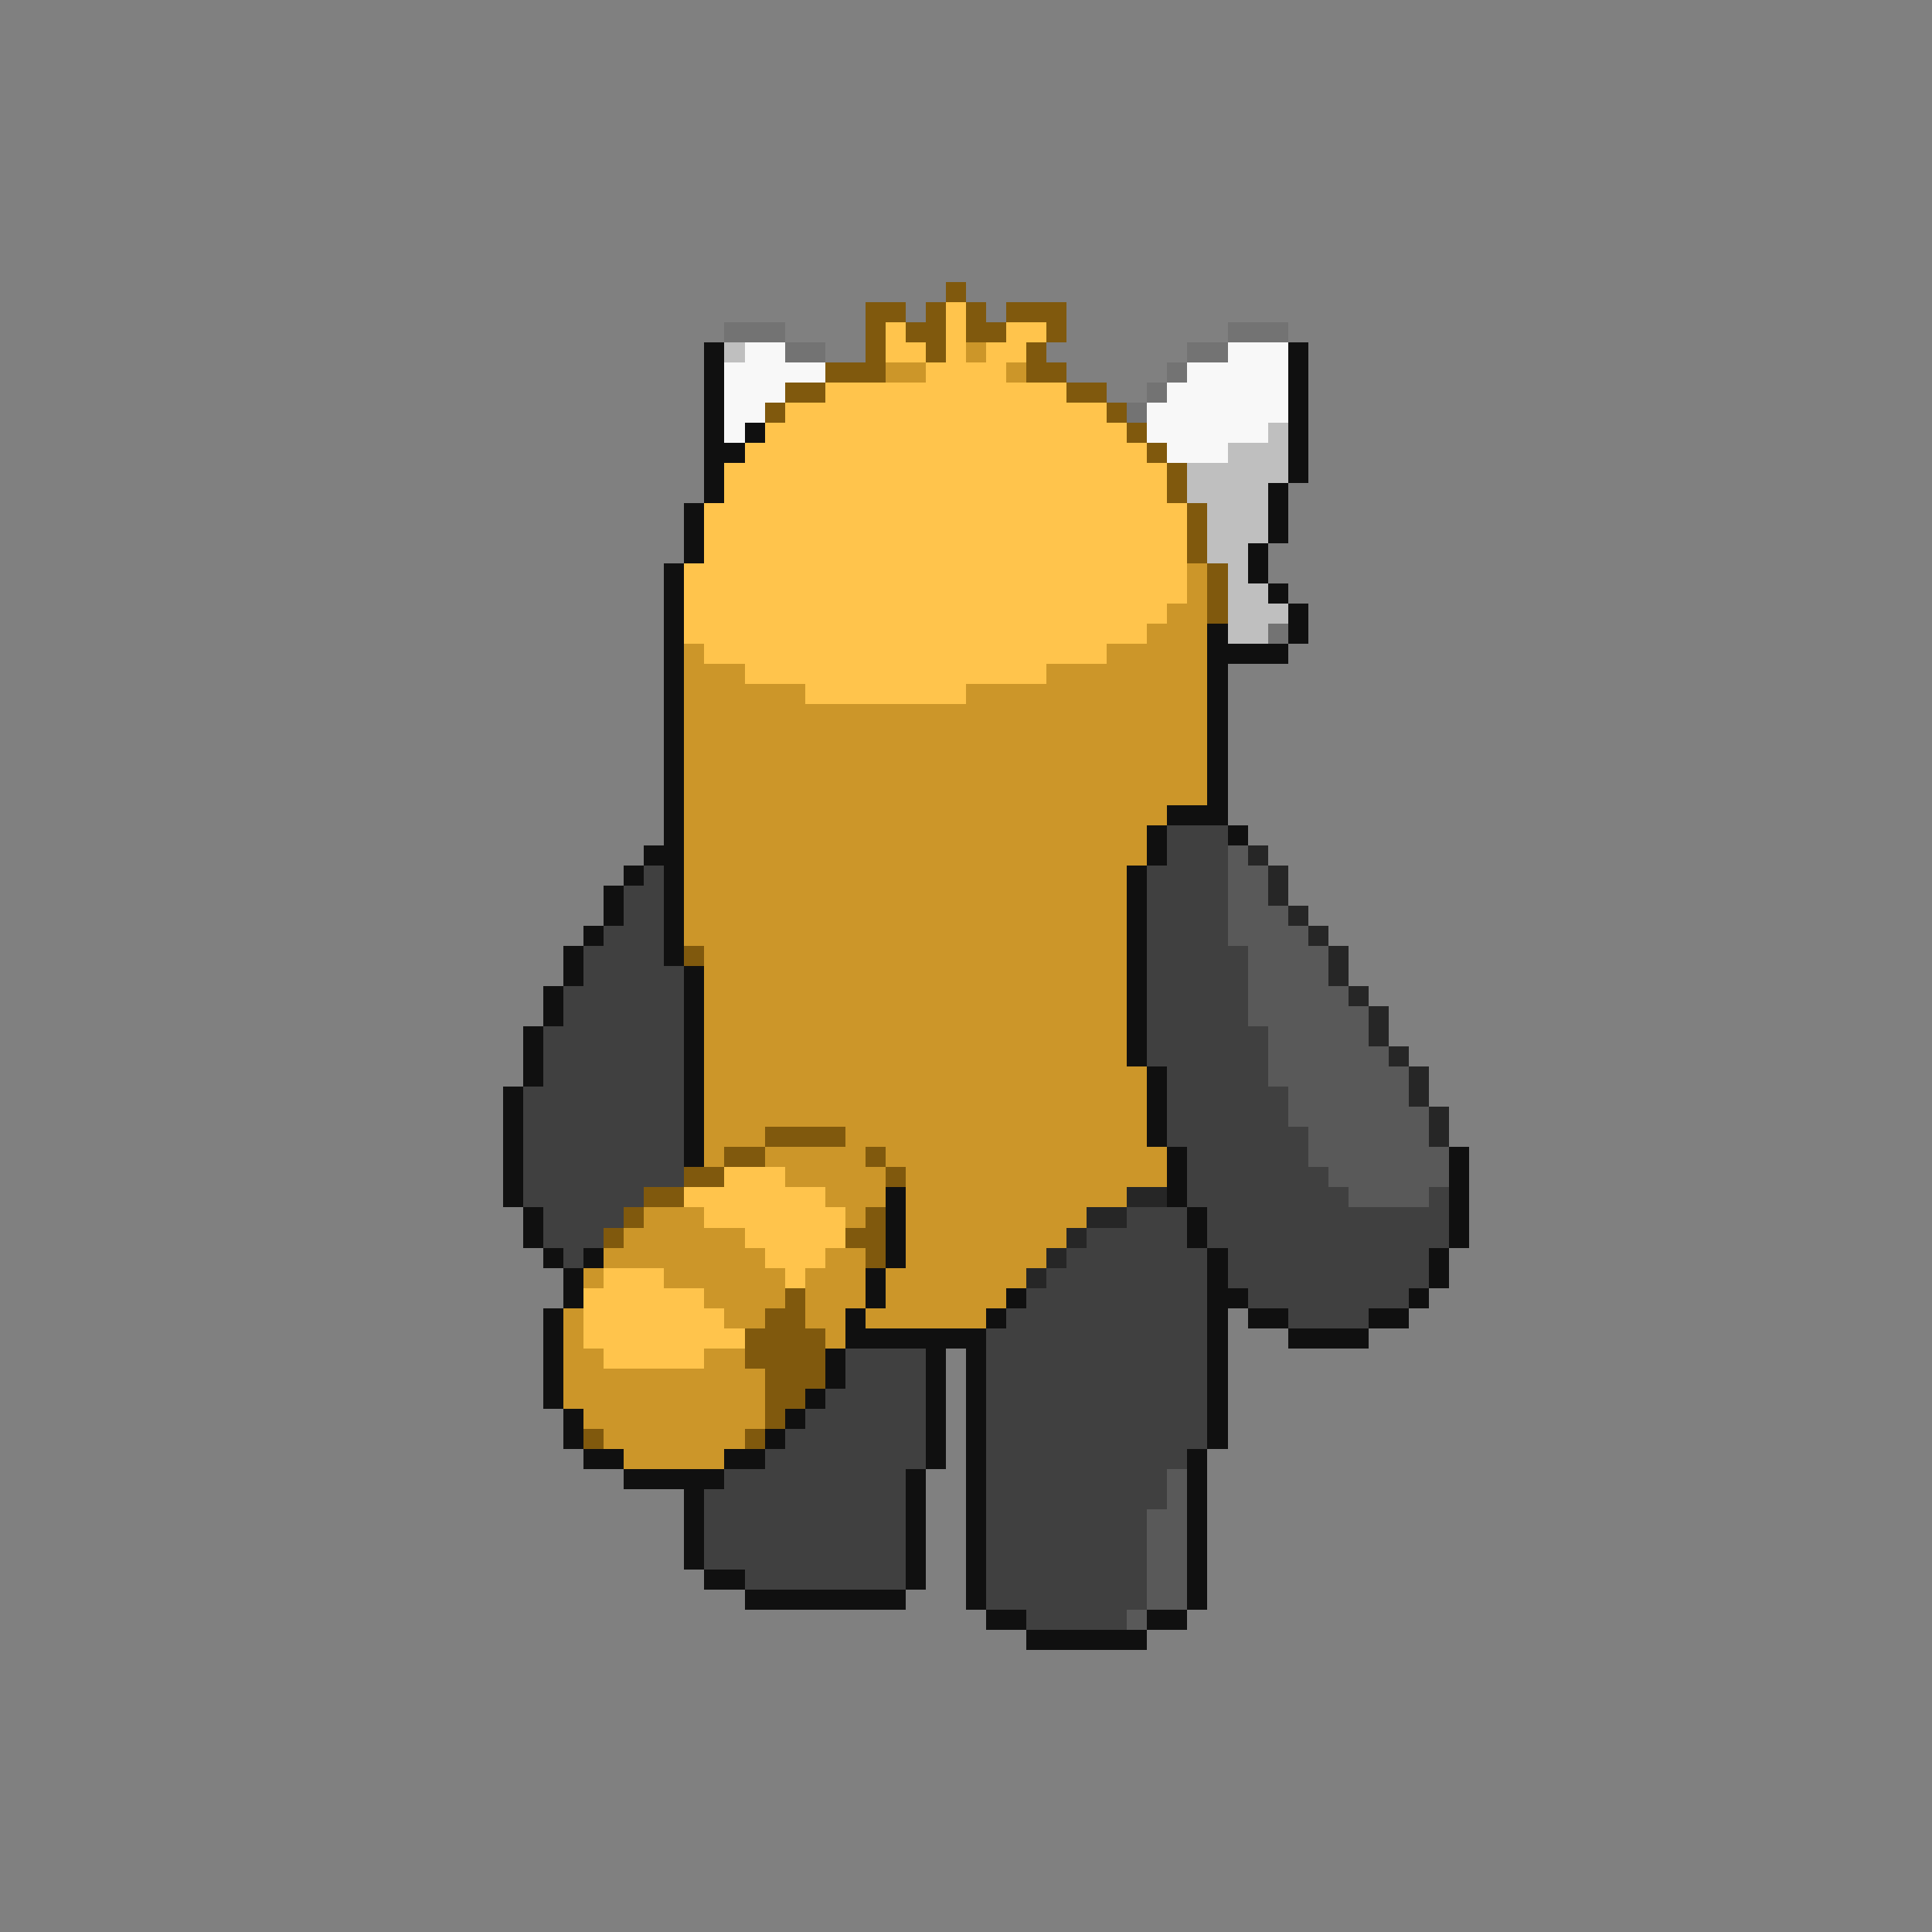 <svg xmlns="http://www.w3.org/2000/svg" viewBox="0 -0.5 96 96" shape-rendering="crispEdges">
<rect x="0" y="-0.5" width="96" height="96" fill="#808080" stroke="none"/>
<path stroke="#80590d" d="M47 14h1M43 15h2M46 15h1M48 15h1M50 15h3M43 16h1M45 16h2M48 16h2M52 16h1M43 17h1M46 17h1M51 17h1M41 18h3M51 18h2M39 19h2M53 19h2M38 20h1M55 20h1M56 21h1M57 22h1M58 23h1M58 24h1M59 25h1M59 26h1M59 27h1M60 28h1M60 29h1M60 30h1M34 47h1M38 56h4M36 57h2M43 57h1M34 58h2M44 58h1M32 59h2M31 60h1M43 60h1M30 61h1M42 61h2M43 62h1M39 64h1M38 65h2M37 66h4M37 67h4M38 68h3M38 69h2M38 70h1M29 71h1M37 71h1" />
<path stroke="#ffc44c" d="M47 15h1M44 16h1M47 16h1M50 16h2M44 17h2M47 17h1M49 17h2M46 18h4M41 19h12M39 20h16M38 21h18M37 22h20M36 23h22M36 24h22M35 25h24M35 26h24M35 27h24M34 28h25M34 29h25M34 30h24M34 31h23M35 32h20M37 33h15M40 34h8M36 58h3M34 59h7M35 60h7M37 61h5M38 62h3M30 63h3M39 63h1M29 64h6M29 65h7M29 66h8M30 67h5" />
<path stroke="#737373" d="M36 16h3M61 16h3M39 17h2M59 17h2M58 18h1M57 19h1M56 20h1M63 31h1" />
<path stroke="#101010" d="M35 17h1M64 17h1M35 18h1M64 18h1M35 19h1M64 19h1M35 20h1M64 20h1M35 21h1M37 21h1M64 21h1M35 22h2M64 22h1M35 23h1M64 23h1M35 24h1M63 24h1M34 25h1M63 25h1M34 26h1M63 26h1M34 27h1M62 27h1M33 28h1M62 28h1M33 29h1M63 29h1M33 30h1M64 30h1M33 31h1M60 31h1M64 31h1M33 32h1M60 32h4M33 33h1M60 33h1M33 34h1M60 34h1M33 35h1M60 35h1M33 36h1M60 36h1M33 37h1M60 37h1M33 38h1M60 38h1M33 39h1M60 39h1M33 40h1M58 40h3M33 41h1M57 41h1M61 41h1M32 42h2M57 42h1M31 43h1M33 43h1M56 43h1M30 44h1M33 44h1M56 44h1M30 45h1M33 45h1M56 45h1M29 46h1M33 46h1M56 46h1M28 47h1M33 47h1M56 47h1M28 48h1M34 48h1M56 48h1M27 49h1M34 49h1M56 49h1M27 50h1M34 50h1M56 50h1M26 51h1M34 51h1M56 51h1M26 52h1M34 52h1M56 52h1M26 53h1M34 53h1M57 53h1M25 54h1M34 54h1M57 54h1M25 55h1M34 55h1M57 55h1M25 56h1M34 56h1M57 56h1M25 57h1M34 57h1M58 57h1M72 57h1M25 58h1M58 58h1M72 58h1M25 59h1M44 59h1M58 59h1M72 59h1M26 60h1M44 60h1M59 60h1M72 60h1M26 61h1M44 61h1M59 61h1M72 61h1M27 62h1M29 62h1M44 62h1M60 62h1M71 62h1M28 63h1M43 63h1M60 63h1M71 63h1M28 64h1M43 64h1M50 64h1M60 64h2M70 64h1M27 65h1M42 65h1M49 65h1M60 65h1M62 65h2M68 65h2M27 66h1M42 66h7M60 66h1M64 66h4M27 67h1M41 67h1M46 67h1M48 67h1M60 67h1M27 68h1M41 68h1M46 68h1M48 68h1M60 68h1M27 69h1M40 69h1M46 69h1M48 69h1M60 69h1M28 70h1M39 70h1M46 70h1M48 70h1M60 70h1M28 71h1M38 71h1M46 71h1M48 71h1M60 71h1M29 72h2M36 72h2M46 72h1M48 72h1M59 72h1M31 73h5M45 73h1M48 73h1M59 73h1M34 74h1M45 74h1M48 74h1M59 74h1M34 75h1M45 75h1M48 75h1M59 75h1M34 76h1M45 76h1M48 76h1M59 76h1M34 77h1M45 77h1M48 77h1M59 77h1M35 78h2M45 78h1M48 78h1M59 78h1M37 79h8M48 79h1M59 79h1M49 80h2M57 80h2M51 81h6" />
<path stroke="#bfbfbf" d="M36 17h1M63 21h1M61 22h3M59 23h5M59 24h4M60 25h3M60 26h3M60 27h2M61 28h1M61 29h2M61 30h3M61 31h2" />
<path stroke="#f8f8f8" d="M37 17h2M61 17h3M36 18h5M59 18h5M36 19h3M58 19h6M36 20h2M57 20h7M36 21h1M57 21h6M58 22h3" />
<path stroke="#cc9629" d="M48 17h1M44 18h2M50 18h1M59 28h1M59 29h1M58 30h2M57 31h3M34 32h1M55 32h5M34 33h3M52 33h8M34 34h6M48 34h12M34 35h26M34 36h26M34 37h26M34 38h26M34 39h26M34 40h24M34 41h23M34 42h23M34 43h22M34 44h22M34 45h22M34 46h22M35 47h21M35 48h21M35 49h21M35 50h21M35 51h21M35 52h21M35 53h22M35 54h22M35 55h22M35 56h3M42 56h15M35 57h1M38 57h5M44 57h14M39 58h5M45 58h13M41 59h3M45 59h11M32 60h3M42 60h1M45 60h9M31 61h6M45 61h8M30 62h8M41 62h2M45 62h7M29 63h1M33 63h6M40 63h3M44 63h7M35 64h4M40 64h3M44 64h6M28 65h1M36 65h2M40 65h2M43 65h6M28 66h1M41 66h1M28 67h2M35 67h2M28 68h10M28 69h10M29 70h9M30 71h7M31 72h5" />
<path stroke="#404040" d="M58 41h3M58 42h3M32 43h1M57 43h4M31 44h2M57 44h4M31 45h2M57 45h4M30 46h3M57 46h4M29 47h4M57 47h5M29 48h5M57 48h5M28 49h6M57 49h5M28 50h6M57 50h5M27 51h7M57 51h6M27 52h7M57 52h6M27 53h7M58 53h5M26 54h8M58 54h6M26 55h8M58 55h6M26 56h8M58 56h7M26 57h8M59 57h6M26 58h8M59 58h7M26 59h6M59 59h8M71 59h1M27 60h4M56 60h3M60 60h12M27 61h3M54 61h5M60 61h12M28 62h1M53 62h7M61 62h10M52 63h8M61 63h10M51 64h9M62 64h8M50 65h10M64 65h4M49 66h11M42 67h4M49 67h11M42 68h4M49 68h11M41 69h5M49 69h11M40 70h6M49 70h11M39 71h7M49 71h11M38 72h8M49 72h10M36 73h9M49 73h9M35 74h10M49 74h9M35 75h10M49 75h8M35 76h10M49 76h8M35 77h10M49 77h8M37 78h8M49 78h8M49 79h8M51 80h5" />
<path stroke="#595959" d="M61 42h1M61 43h2M61 44h2M61 45h3M61 46h4M62 47h4M62 48h4M62 49h5M62 50h6M63 51h5M63 52h6M63 53h7M64 54h6M64 55h7M65 56h6M65 57h7M66 58h6M67 59h4M58 73h1M58 74h1M57 75h2M57 76h2M57 77h2M57 78h2M57 79h2M56 80h1" />
<path stroke="#262626" d="M62 42h1M63 43h1M63 44h1M64 45h1M65 46h1M66 47h1M66 48h1M67 49h1M68 50h1M68 51h1M69 52h1M70 53h1M70 54h1M71 55h1M71 56h1M56 59h2M54 60h2M53 61h1M52 62h1M51 63h1" />
</svg>